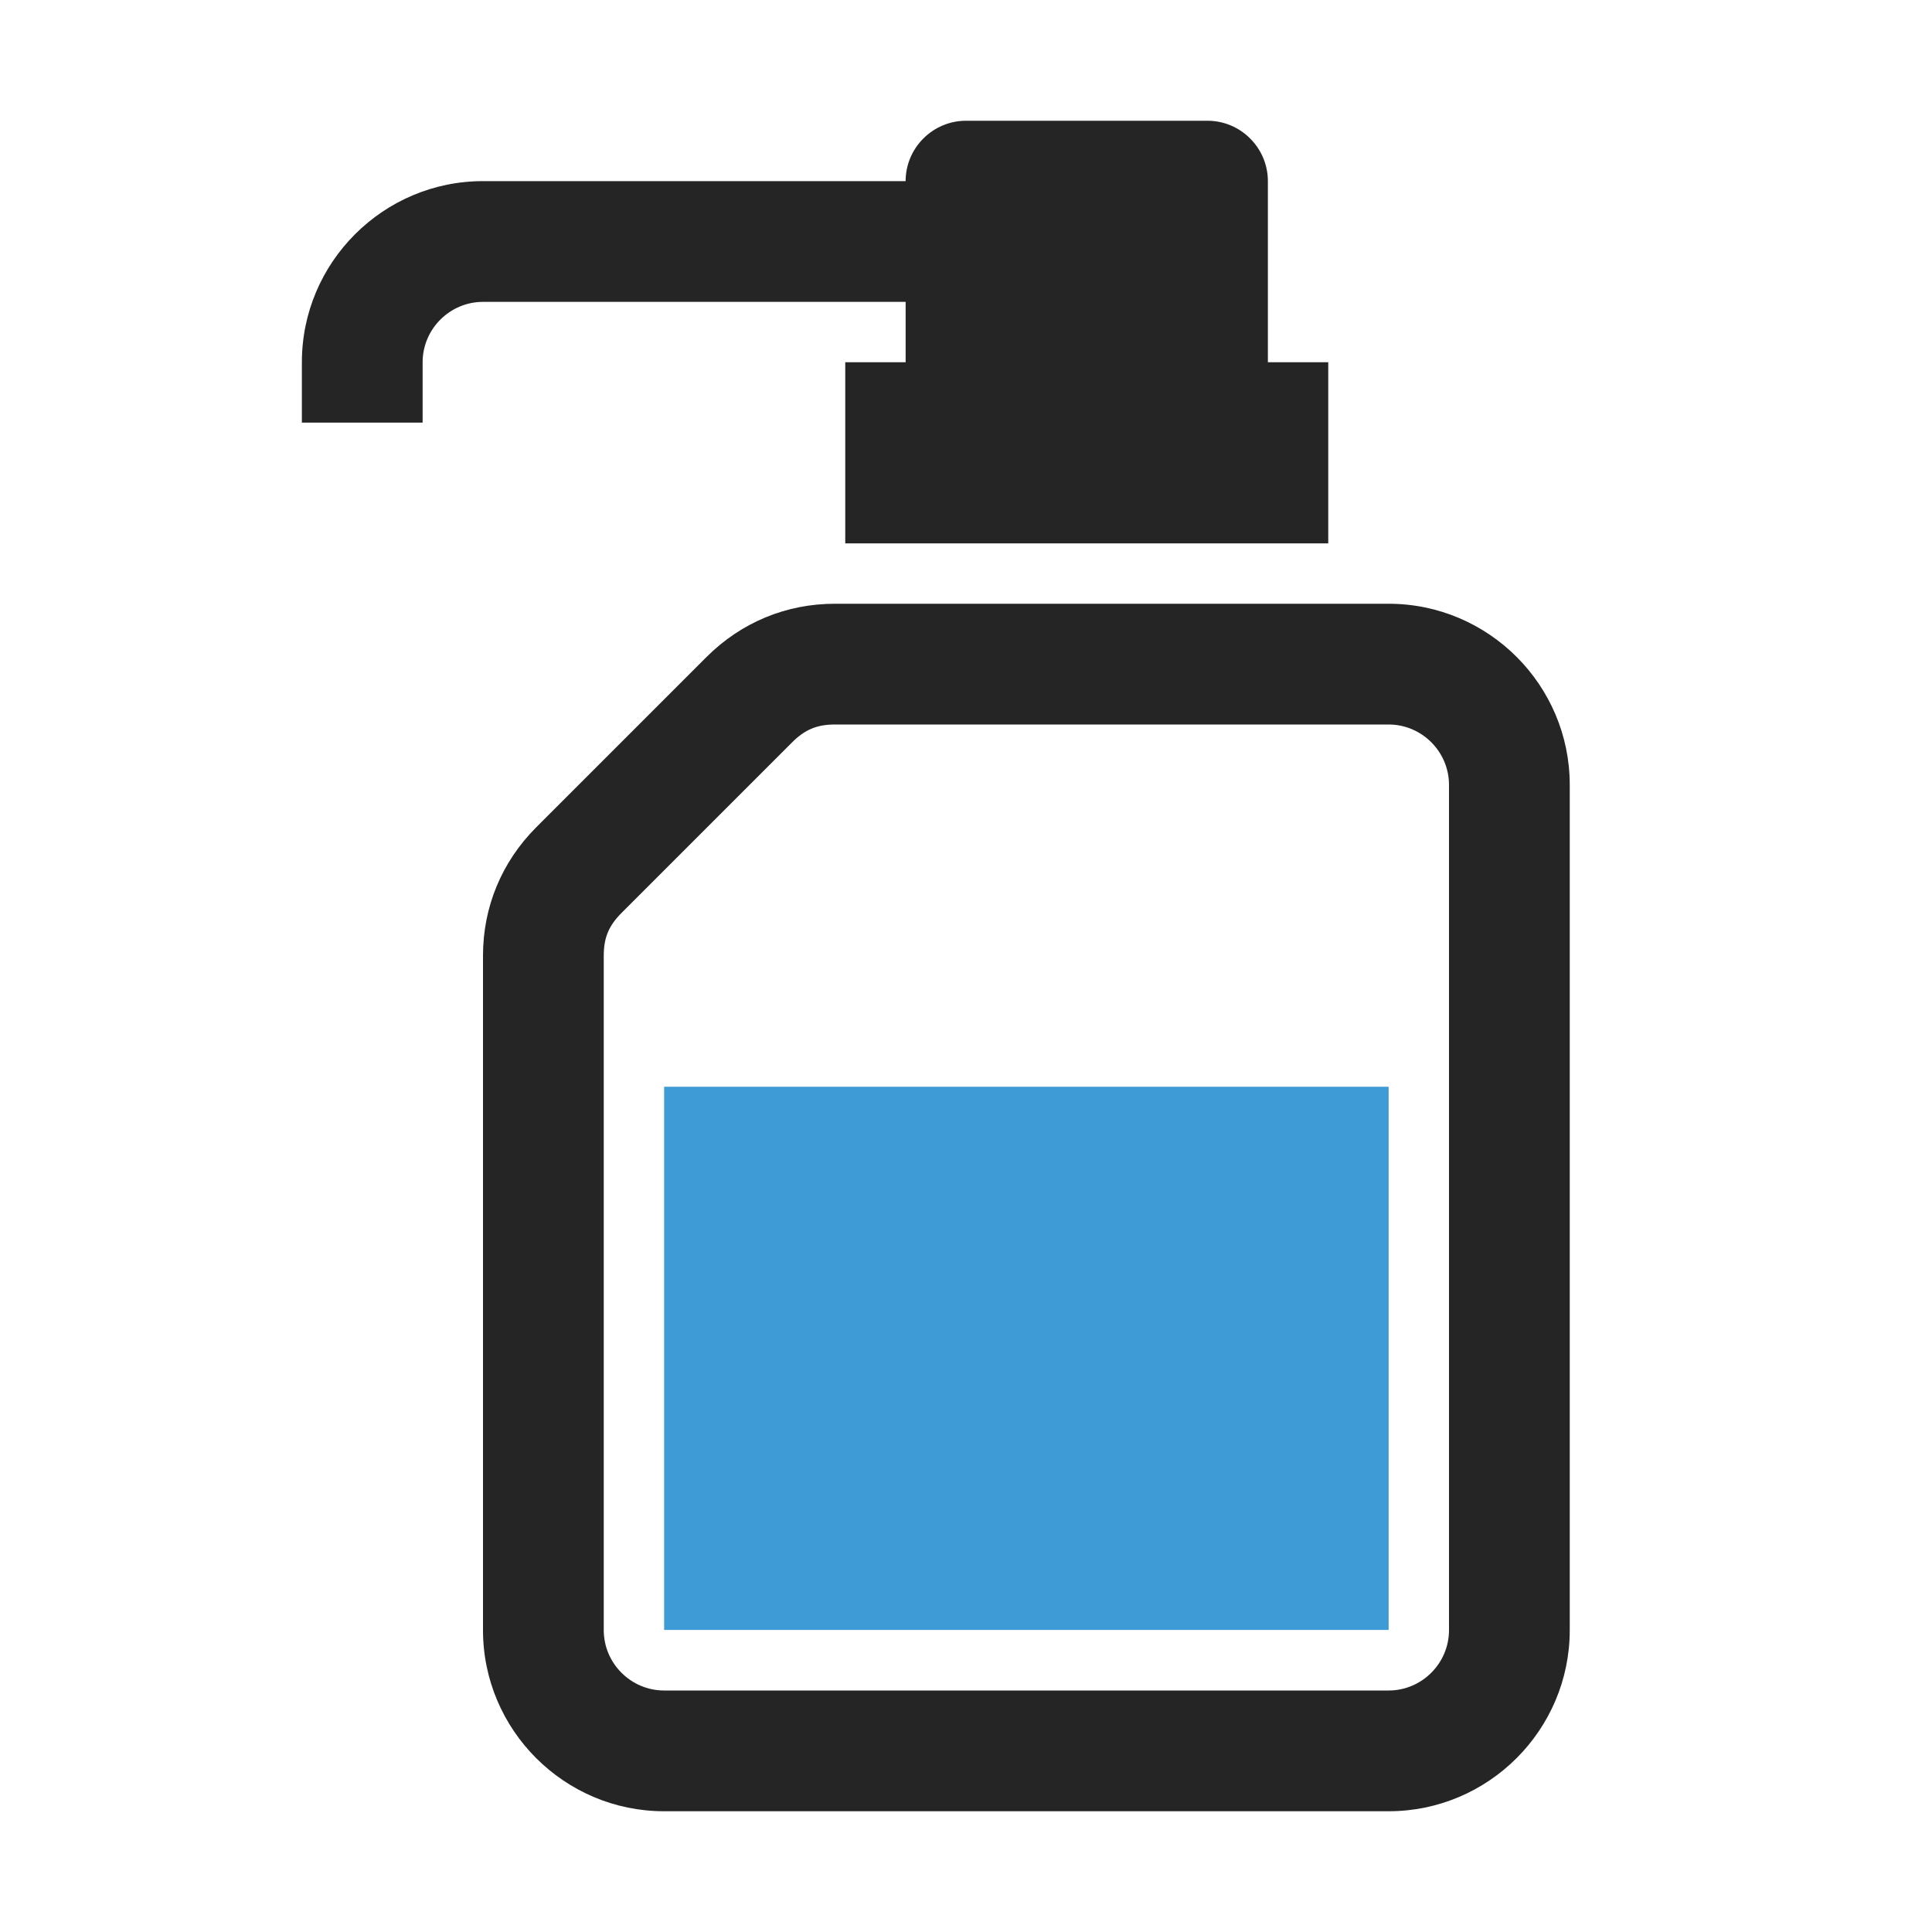 <?xml version="1.0" encoding="UTF-8"?>
<!DOCTYPE svg PUBLIC "-//W3C//DTD SVG 1.1//EN" "http://www.w3.org/Graphics/SVG/1.1/DTD/svg11.dtd">
<svg xmlns="http://www.w3.org/2000/svg" xml:space="preserve" width="1024px" height="1024px" shape-rendering="geometricPrecision" text-rendering="geometricPrecision" image-rendering="optimizeQuality" fill-rule="nonzero" clip-rule="evenodd" viewBox="0 0 10240 10240" xmlns:xlink="http://www.w3.org/1999/xlink">
	<title>disinfection icon</title>
	<desc>disinfection icon from the IconExperience.com O-Collection. Copyright by INCORS GmbH (www.incors.com).</desc>
	<path id="curve2" fill="#3E9BD5" d="M3520,5760 7360,5760 7360,8639 3520,8639z"/>
	<path id="curve1" fill="#252525" d="M4425 3200l2935 0c529,0 960,431 960,960l0 4480c0,529 -431,960 -960,960l-3840 0c-529,0 -960,-431 -960,-960l0 -3575c0,-258 99,-496 281,-679l905 -905c183,-182 421,-281 679,-281zm2935 640l-2935 0c-94,0 -159,27 -226,94l-905 905c-67,67 -94,131 -94,226l0 3575c0,176 144,320 320,320l3840 0c176,0 320,-144 320,-320l0 -4480c0,-176 -144,-320 -320,-320z"/>
	<path id="curve0" fill="#252525" d="M5120 640l1280 0c176,0 320,144 320,320l0 960 320 0 0 960 -2560 0 0 -960 320 0 0 -320 -2240 0c-176,0 -320,144 -320,320l0 320 -640 0 0 -320c0,-529 431,-960 960,-960l2240 0c0,-176 144,-320 320,-320z"/>
</svg>
